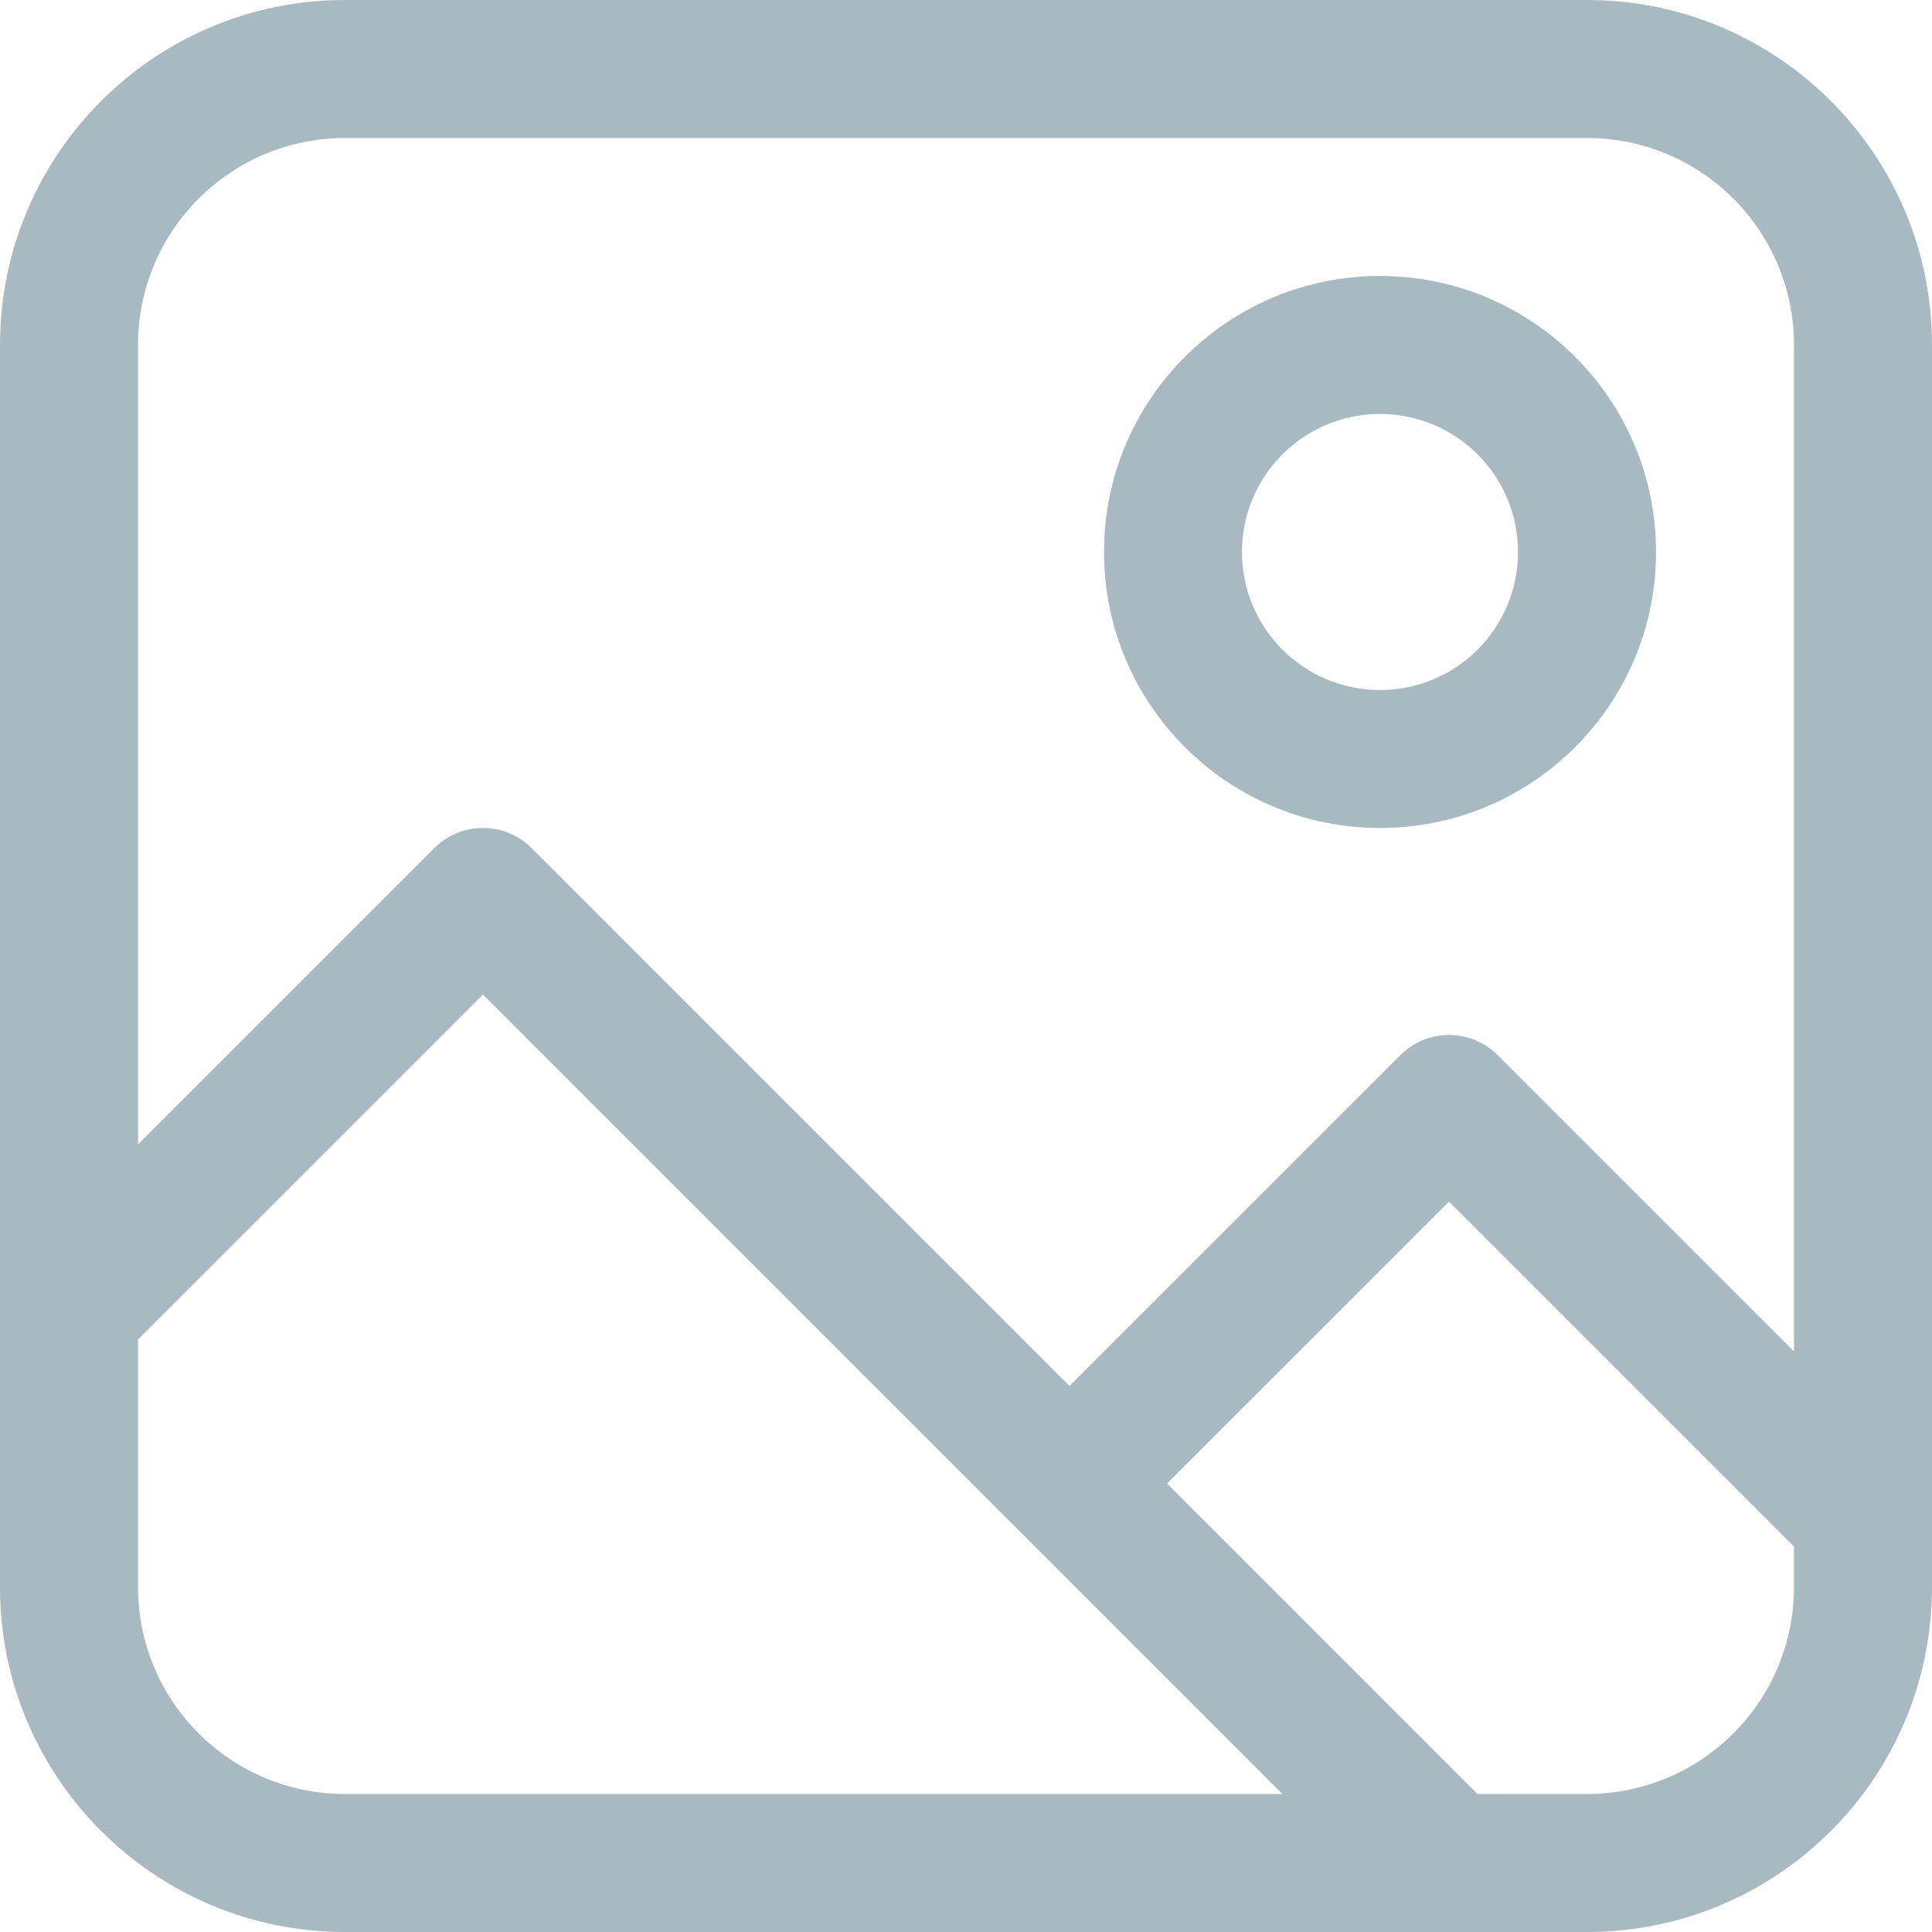 <svg width="32" height="32" viewBox="0 0 32 32" fill="none" xmlns="http://www.w3.org/2000/svg">
<path fill-rule="evenodd" clip-rule="evenodd" d="M5.714 2.286C3.821 2.286 2.286 3.821 2.286 5.714V18.955L7.192 14.049C7.638 13.602 8.362 13.602 8.808 14.049L17.714 22.955L23.192 17.478C23.638 17.031 24.362 17.031 24.808 17.478L29.714 22.384V5.714C29.714 3.821 28.179 2.286 26.286 2.286H5.714ZM32 5.714C32 2.559 29.441 0 26.286 0H5.714C2.559 0 0 2.559 0 5.714V26.286C0 29.441 2.559 32 5.714 32H26.286C29.441 32 32 29.441 32 26.286V5.714ZM29.714 25.616L24 19.902L19.33 24.571L24.473 29.714H26.286C28.179 29.714 29.714 28.179 29.714 26.286V25.616ZM21.241 29.714L8 16.473L2.286 22.187V26.286C2.286 28.179 3.821 29.714 5.714 29.714H21.241ZM22.857 6.857C21.594 6.857 20.571 7.88 20.571 9.143C20.571 10.406 21.594 11.429 22.857 11.429C24.12 11.429 25.143 10.406 25.143 9.143C25.143 7.88 24.12 6.857 22.857 6.857ZM18.286 9.143C18.286 6.618 20.333 4.571 22.857 4.571C25.382 4.571 27.429 6.618 27.429 9.143C27.429 11.667 25.382 13.714 22.857 13.714C20.333 13.714 18.286 11.667 18.286 9.143Z" fill="#A9B9C1"/>
</svg>

